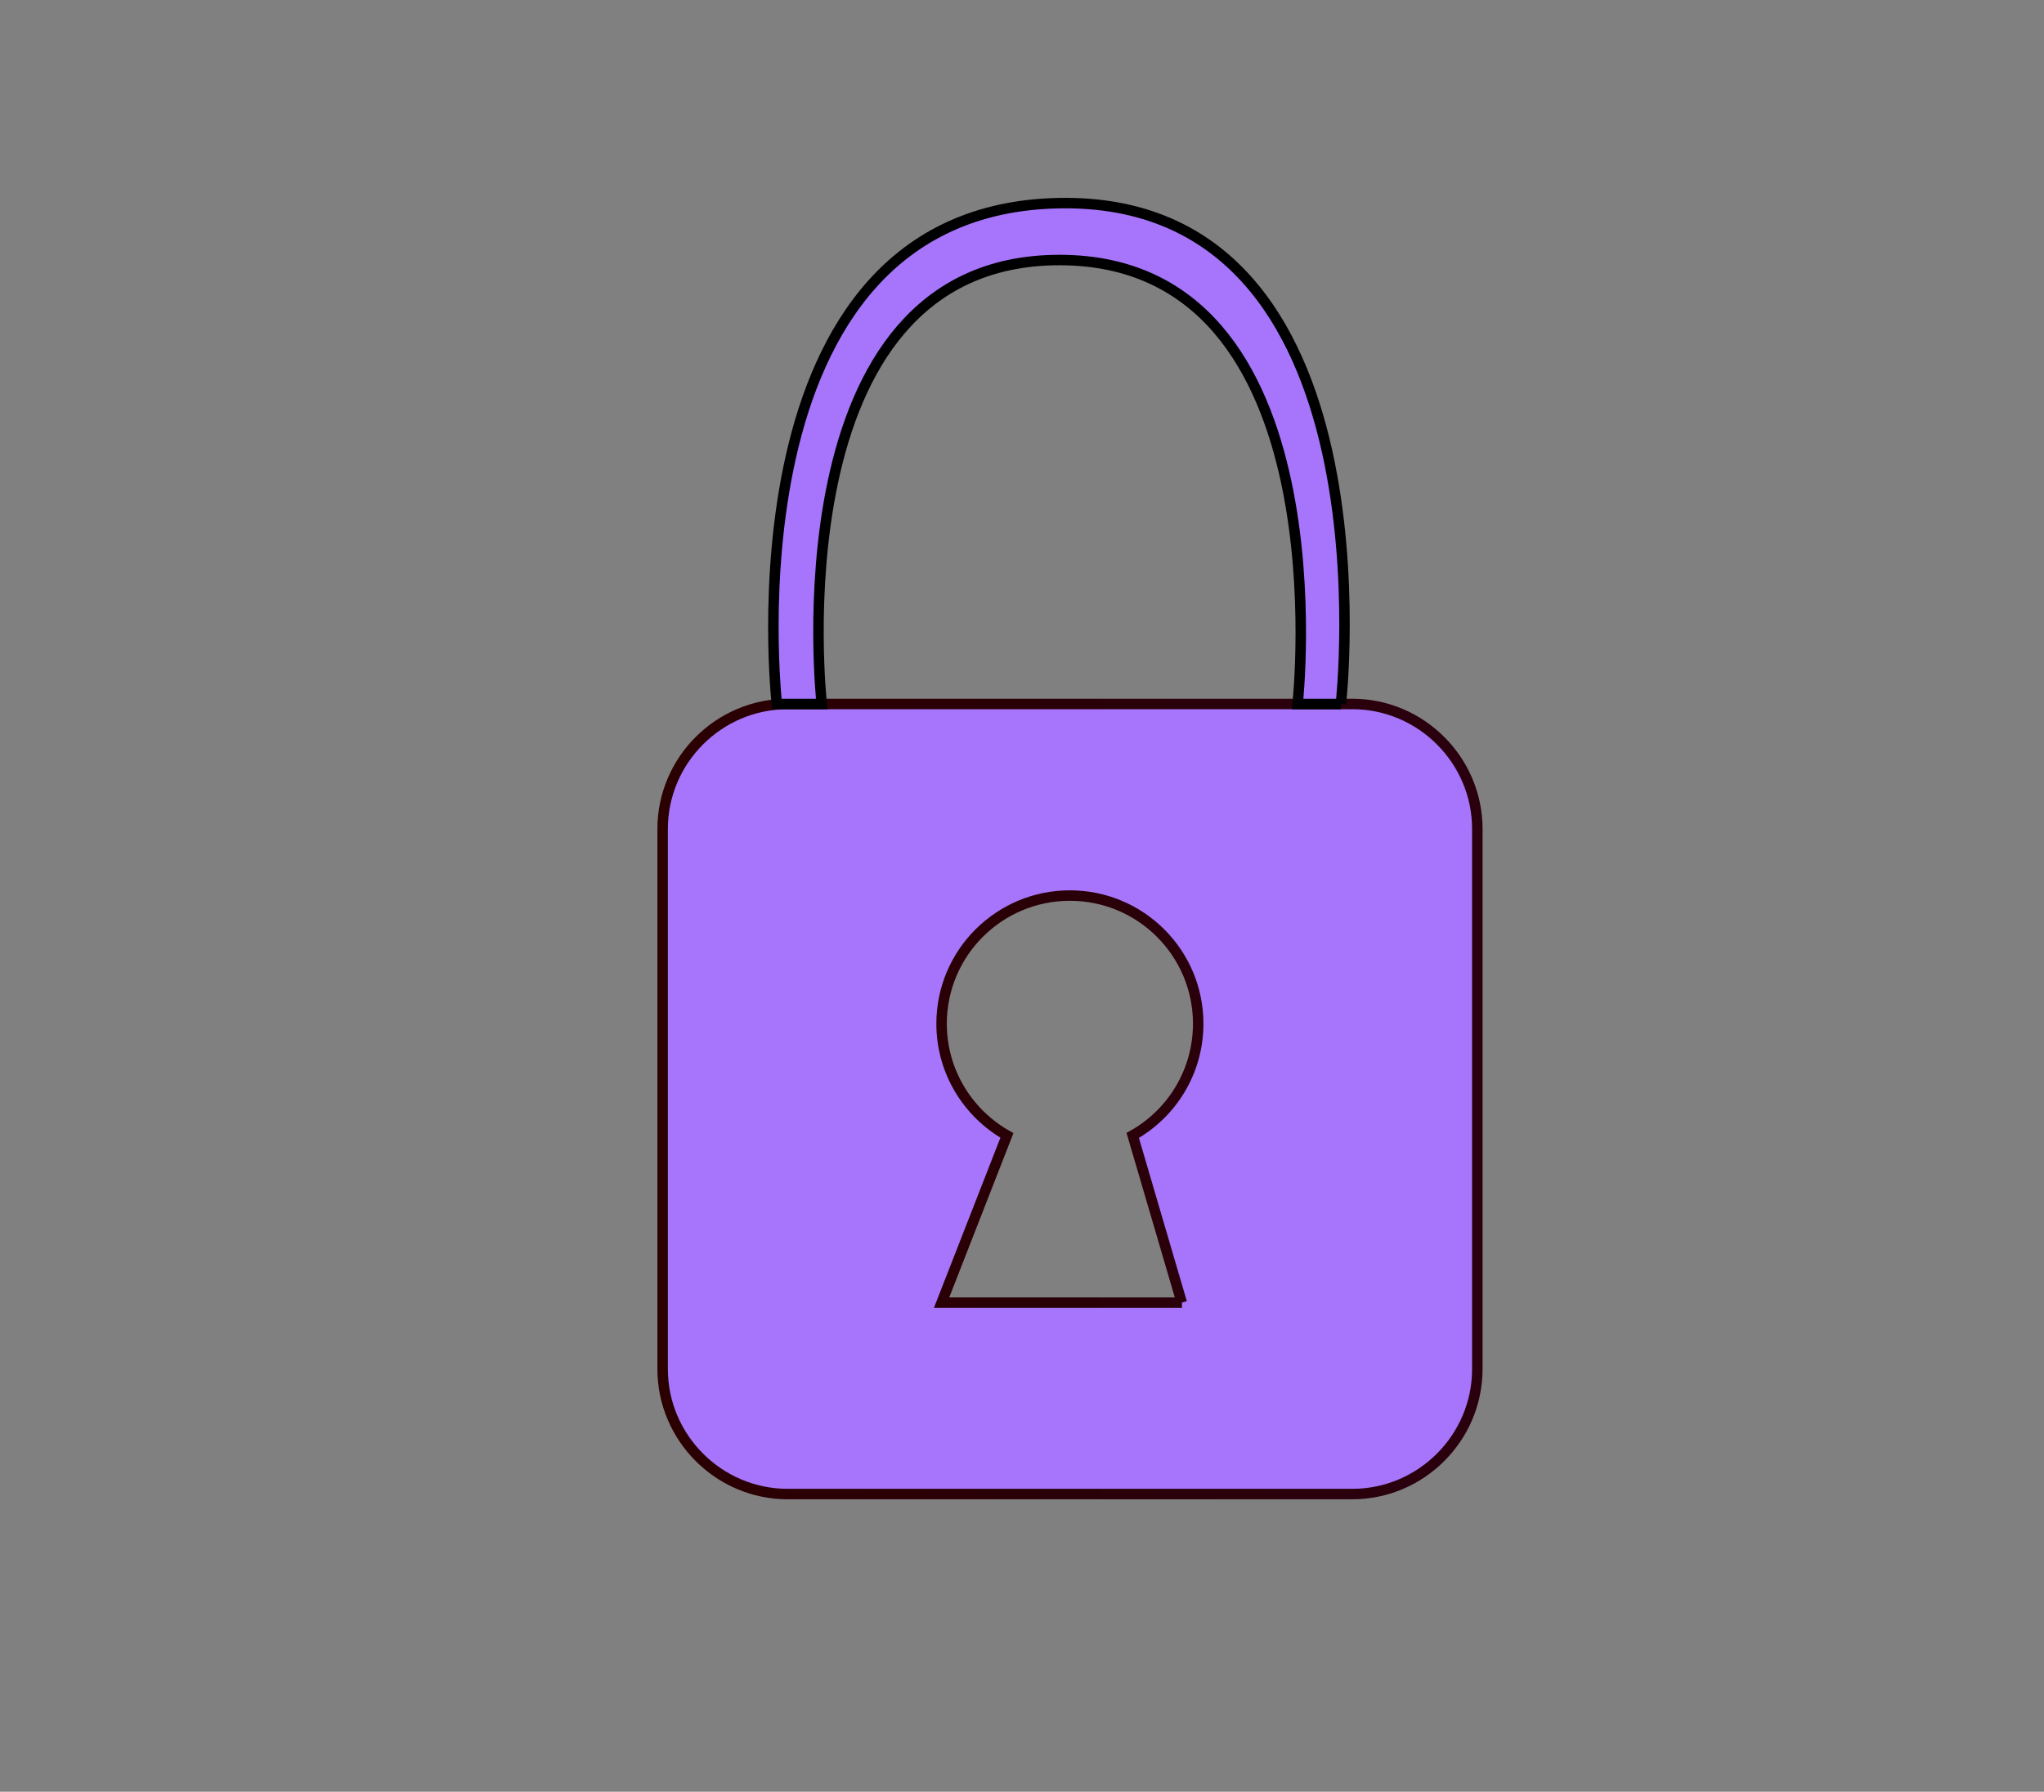 <?xml version="1.0" encoding="UTF-8"?>
<svg id="Layer_9" data-name="Layer 9" xmlns="http://www.w3.org/2000/svg" xmlns:xlink="http://www.w3.org/1999/xlink" viewBox="0 0 130.79 114.66">
  <rect x="0" y="0" width="130.79" height="114.66" fill="#808080" stroke="none"/>
  <defs>
    <style>
      .cls-1 {
        stroke: url(#linear-gradient);
      }

      .cls-1, .cls-2 {
        fill: #a675fc;
        stroke-miterlimit: 10;
        stroke-width: .67px;
      }

      .cls-2 {
        stroke: #000;
      }
    </style>
    <linearGradient id="linear-gradient" x1="42.07" y1="70.33" x2="94.86" y2="70.33" gradientUnits="userSpaceOnUse">
      <stop offset="0" stop-color="#553d00"/>
      <stop offset="0" stop-color="#fff"/>
      <stop offset="0" stop-color="#fff"/>
      <stop offset="0" stop-color="#2a0001"/>
      <stop offset="1" stop-color="#2a000f"/>
      <stop offset="1" stop-color="#000"/>
    </linearGradient>
  </defs>
  <path class="cls-1" d="M86.53,45.05h-36.13c-4.4,0-8,3.6-8,8v34.56c0,4.4,3.6,8,8,8h36.13c4.4,0,8-3.6,8-8v-34.56c0-4.4-3.6-8-8-8ZM75.63,83.36h-15.38l4.18-10.7c-2.49-1.41-4.18-4.08-4.18-7.15,0-4.53,3.68-8.2,8.21-8.2s8.21,3.67,8.21,8.2c0,3.07-1.69,5.75-4.19,7.15l3.14,10.7Z"/>
  <path class="cls-2" d="M85.8,45.05s3.65-32.44-18.02-32.05c-21.67.39-18.07,32.05-18.07,32.05h2.87s-3.17-28.41,15.21-28.41,15.24,28.41,15.24,28.41h2.78Z"/>
</svg>